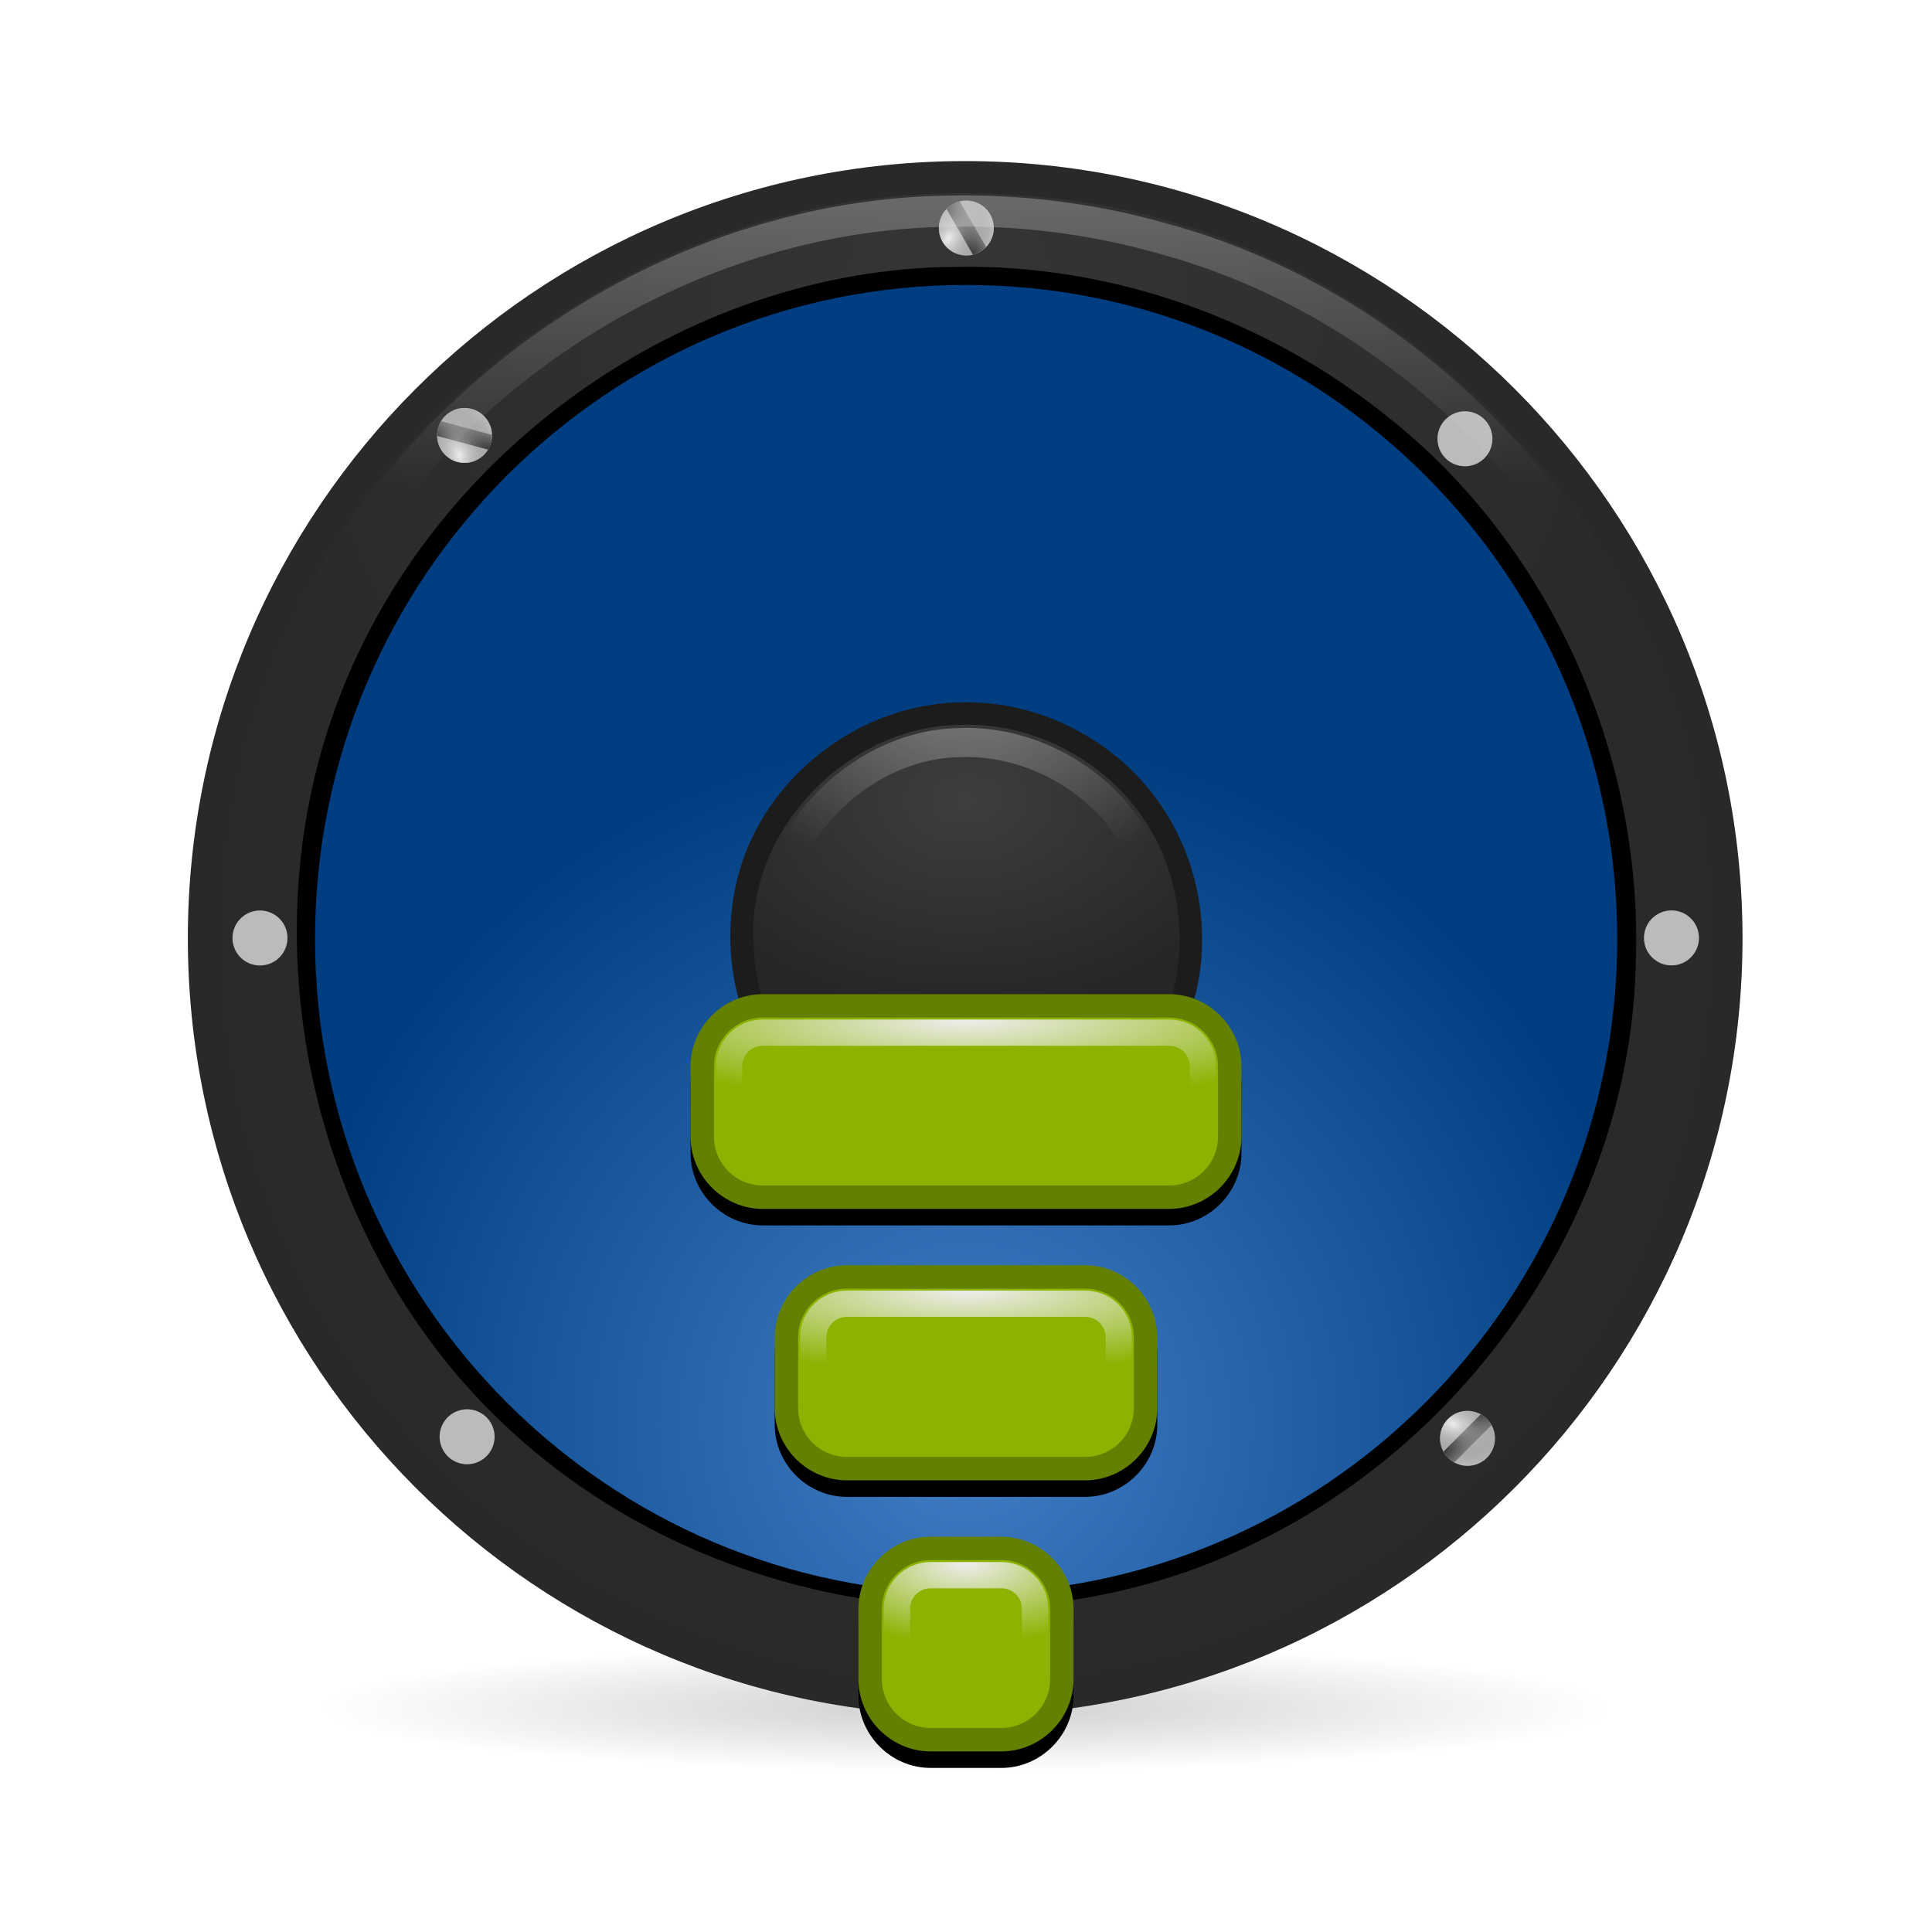<svg:svg xmlns:ns1="http://www.w3.org/1999/xlink" xmlns:svg="http://www.w3.org/2000/svg" height="152.128" viewBox="-12.064 -12.064 152.128 152.128" width="152.128">
 <svg:defs id="0">
  <svg:linearGradient id="5">
   <svg:stop id="i" stop-color="#eee" />
   <svg:stop id="j" offset="1" stop-color="#eee" stop-opacity="0" />
  </svg:linearGradient>
  <svg:linearGradient id="6">
   <svg:stop id="k" />
   <svg:stop id="l" offset="1" stop-opacity="0" />
  </svg:linearGradient>
  <svg:linearGradient id="7">
   <svg:stop id="m" stop-color="#eee" stop-opacity="0.457" />
   <svg:stop id="n" offset="1" stop-color="#eee" stop-opacity="0" />
  </svg:linearGradient>
  <svg:linearGradient id="8">
   <svg:stop id="o" stop-color="#3e3e3e" />
   <svg:stop id="p" offset="1" stop-color="#262626" />
  </svg:linearGradient>
  <svg:linearGradient id="9">
   <svg:stop id="q" stop-color="#353535" />
   <svg:stop id="r" offset="1" stop-color="#2a2a2a" />
  </svg:linearGradient>
  <svg:linearGradient id="A">
   <svg:stop id="s" stop-color="#437ec6" />
   <svg:stop id="t" offset="1" stop-color="#003e81" />
  </svg:linearGradient>
  <svg:filter id="B">
   <svg:feGaussianBlur id="u" stdDeviation="8.75" />
  </svg:filter>
  <svg:linearGradient id="C">
   <svg:stop id="v" stop-color="#fff" stop-opacity="0.732" />
   <svg:stop id="w" offset="1" stop-color="#323232" stop-opacity="0" />
  </svg:linearGradient>
  <svg:linearGradient id="D">
   <svg:stop id="x" stop-color="#797979" />
   <svg:stop id="y" offset="1" stop-color="#2d2d2d" />
  </svg:linearGradient>
  <svg:filter id="E">
   <svg:feGaussianBlur id="z" stdDeviation="0.466" />
  </svg:filter>
  <svg:filter id="F">
   <svg:feGaussianBlur id="10" stdDeviation="0.425" />
  </svg:filter>
  <svg:filter height="1.268" id="G" width="1.026" x="-0.013" y="-0.134">
   <svg:feGaussianBlur id="11" stdDeviation="0.563" />
  </svg:filter>
  <svg:radialGradient cx="63.04" cy="123.38" gradientTransform="matrix(1,0,0,9.8360655e-2,0,111.241)" gradientUnits="userSpaceOnUse" id="H" r="51.27" ns1:href="#6" />
  <svg:radialGradient cx="304.84" cy="366.23" gradientTransform="matrix(1,0,0,1.064,0,-15.427)" gradientUnits="userSpaceOnUse" id="I" r="175.79" ns1:href="#A" />
  <svg:radialGradient cx="62.65" cy="11.05" gradientTransform="matrix(1,0,0,1.002,-1.4211364e-2,-0.182)" gradientUnits="userSpaceOnUse" id="J" r="58.764" ns1:href="#9" />
  <svg:radialGradient cx="64.06" cy="51.1" gradientTransform="matrix(1.458,-3.5247631e-2,2.4163367e-2,1,-30.648,2.226)" gradientUnits="userSpaceOnUse" id="K" r="16.86" ns1:href="#8" />
  <svg:linearGradient gradientTransform="matrix(0.334,0,0,0.334,70.668,122.459)" gradientUnits="userSpaceOnUse" id="L" x1="9.701" x2="9.785" y1="28.5" y2="24.875" ns1:href="#D" />
  <svg:radialGradient cx="12.904" cy="84.71" gradientTransform="matrix(-1.265,0.632,-1,-2,61.283,314.045)" gradientUnits="userSpaceOnUse" id="M" r="6.5" ns1:href="#C" />
  <svg:linearGradient gradientUnits="userSpaceOnUse" id="N" x2="0" y1="3.316" y2="26.449" ns1:href="#5" />
  <svg:radialGradient cx="63.982" cy="40.39" gradientTransform="matrix(1.513,0,0,1.001,-32.821,-7.6944356e-2)" gradientUnits="userSpaceOnUse" id="O" r="16.573" ns1:href="#7" />
  <svg:filter id="P">
   <svg:feGaussianBlur id="12" stdDeviation="2.067" />
  </svg:filter>
  <svg:radialGradient cx="64" cy="27.01" gradientTransform="matrix(1.221,0,0,0.245,-14.17,40.244)" gradientUnits="userSpaceOnUse" id="Q" r="26.316" ns1:href="#5" />
  <svg:radialGradient cx="64" cy="54.981" gradientTransform="matrix(1.592,0,0,0.328,-37.874,50.187)" gradientUnits="userSpaceOnUse" id="R" r="19.691" ns1:href="#5" />
  <svg:radialGradient cx="64" cy="82.965" gradientTransform="matrix(2.102,6.5393041e-8,-1.5412899e-8,0.495,-70.508,48.461)" gradientUnits="userSpaceOnUse" id="S" r="13.07" ns1:href="#5" />
  <svg:radialGradient cx="64" cy="110.92" gradientTransform="matrix(2.059,8.053046e-8,-3.9015983e-8,0.998,-67.78,0.283)" gradientUnits="userSpaceOnUse" id="T" r="6.473" ns1:href="#5" />
 </svg:defs>
 <svg:g id="1" transform="matrix(0.996,0,0,0.996,0.286,8.644918e-2)">
  <svg:path d="M 114.318,123.377 A 51.275,5.043 0 1 1 11.768,123.377 A 51.275,5.043 0 1 1 114.318,123.377 z" fill="url(#H)" filter="url(#G)" id="U" opacity="0.438" stroke-linecap="round" stroke-linejoin="bevel" stroke-width="5.787" transform="translate(0.957,-0.549)" />
  <svg:g id="V">
   <svg:path d="M 63.215,3.098 C 39.748,3.08 17.264,18.771 9.09,40.74 C 1.933,59.325 4.827,81.634 17.082,97.432 C 29.616,114.119 51.463,123.381 72.191,120.185 C 91.566,117.51 109.217,104.615 117.299,86.748 C 125.093,70.021 124.619,49.533 115.432,33.423 C 106.316,16.956 89.002,5.153 70.182,3.415 C 67.87,3.164 65.541,3.069 63.215,3.098 z" fill="#00316e" id="13" stroke-linecap="round" stroke-linejoin="bevel" stroke-width="2.3" />
   <svg:path d="M 304.844,50.875 C 205.255,50.875 124.625,136.81 124.625,242.281 C 124.625,347.752 205.254,433.719 304.844,433.719 C 404.433,433.719 485.063,347.752 485.062,242.281 C 485.062,136.81 404.432,50.875 304.844,50.875 z" fill="#292929" id="14" stroke-linecap="round" stroke-linejoin="bevel" stroke-width="2.3" transform="matrix(0.341,0,0,0.321,-40.046,-15.795)" />
   <svg:path d="M 480.636,242.293 A 175.794,186.987 0 1 1 129.047,242.293 A 175.794,186.987 0 1 1 480.636,242.293 z" fill="url(#I)" id="15" stroke-linecap="round" stroke-linejoin="bevel" stroke-width="2.3" transform="matrix(0.308,0,0,0.29,-29.912,-8.223)" />
   <svg:path d="M 304.844,54.281 C 207.207,54.281 128.031,138.536 128.031,242.281 C 128.031,346.027 207.207,430.312 304.844,430.312 C 402.481,430.312 481.656,346.027 481.656,242.281 C 481.656,138.536 402.48,54.281 304.844,54.281 z" fill="none" filter="url(#B)" id="16" stroke="#000" stroke-linecap="round" stroke-linejoin="bevel" stroke-width="19.374" transform="matrix(0.308,0,0,0.29,-29.912,-8.223)" />
   <svg:path d="M 63.215,3.1 C 39.748,3.082 17.264,18.773 9.09,40.742 C 1.933,59.327 4.827,81.635 17.082,97.433 C 29.616,114.121 51.463,123.379 72.19,120.183 C 91.566,117.508 109.217,104.617 117.299,86.75 C 125.093,70.023 124.619,49.535 115.432,33.425 C 106.316,16.958 89.002,5.155 70.182,3.417 C 67.87,3.166 65.541,3.071 63.215,3.1 z M 64.324,8.892 C 76.245,8.933 88.038,13.291 97.29,20.742 C 110.177,30.9 117.487,47.437 116.924,63.8 C 116.567,83.242 104.12,101.522 86.665,109.858 C 67.54,119.241 43.069,115.126 27.632,100.583 C 12.477,86.473 7.027,63.012 14.174,43.608 C 21.487,23.58 41.76,9.018 63.174,8.9 C 63.558,8.892 63.939,8.89 64.324,8.892 z" fill="url(#J)" id="17" stroke-linecap="round" stroke-linejoin="bevel" stroke-width="2.3" />
   <svg:path d="M 63.719,43.375 C 56.147,43.417 49.022,48.491 46.438,55.562 C 43.912,62.413 45.829,70.64 51.188,75.625 C 56.64,80.757 65.203,82.191 71.969,78.875 C 78.126,75.937 82.499,69.531 82.625,62.656 C 82.824,56.891 80.244,51.119 75.688,47.531 C 72.325,44.826 68.067,43.288 63.719,43.375 z" fill="#1c1c1c" id="18" stroke-linecap="round" stroke-linejoin="bevel" stroke-width="2.3" transform="translate(-7.3959375e-4,-4.9e-2)" />
   <svg:path d="M 63.354,45.109 C 54.434,45.296 46.511,53.604 47.179,62.584 C 47.413,69.947 52.829,76.795 60.096,78.326 C 67.104,80.126 74.978,76.792 78.546,70.493 C 82.502,63.981 81.285,54.972 75.671,49.784 C 72.414,46.691 67.868,44.899 63.354,45.109 z" fill="url(#K)" id="19" stroke-linecap="round" stroke-linejoin="bevel" stroke-width="2.3" />
   <svg:g id="1A" transform="translate(-7.3959375e-4,-4.9e-2)">
    <svg:g id="1D">
     <svg:g id="1F" transform="translate(-10.777,-13.344)">
      <svg:path d="M 107.921,166.033 C 104.331,166.033 101.421,168.943 101.421,172.533 C 101.421,176.122 104.331,179.033 107.921,179.033 C 111.511,179.033 114.421,176.122 114.421,172.533 C 114.421,168.943 111.511,166.033 107.921,166.033 z" fill="#555" filter="url(#E)" id="1N" transform="matrix(0.334,0,0,0.334,38.73,73.743)" />
      <svg:path d="M 74.776,129.202 C 73.577,129.202 72.605,130.174 72.605,131.373 C 72.605,132.572 73.577,133.544 74.776,133.544 C 75.975,133.544 76.947,132.572 76.947,131.373 C 76.947,130.174 75.975,129.202 74.776,129.202 L 74.776,129.202 z" fill="#bbb" id="1O" />
      <svg:path d="M 72.693,130.768 C 72.637,130.959 72.61,131.163 72.61,131.373 C 72.61,131.583 72.637,131.786 72.693,131.978 L 76.858,131.978 C 76.913,131.786 76.952,131.583 76.952,131.373 C 76.952,131.163 76.913,130.959 76.858,130.768 L 72.693,130.768 z" fill="url(#L)" id="1P" />
      <svg:path d="M -39.746,151.121 C -43.335,151.121 -46.246,154.031 -46.246,157.621 C -46.246,161.211 -43.335,164.121 -39.746,164.121 C -36.156,164.121 -33.246,161.211 -33.246,157.621 C -33.246,154.031 -36.156,151.121 -39.746,151.121 L -39.746,151.121 z" fill="url(#M)" filter="url(#F)" id="1Q" transform="matrix(0.334,0,0,0.334,88.052,78.724)" />
     </svg:g>
     <svg:g id="1G" transform="matrix(0,1,-1,0,251.115,-12.777)">
      <svg:path d="M 107.921,166.033 C 104.331,166.033 101.421,168.943 101.421,172.533 C 101.421,176.122 104.331,179.033 107.921,179.033 C 111.511,179.033 114.421,176.122 114.421,172.533 C 114.421,168.943 111.511,166.033 107.921,166.033 z" fill="#555" filter="url(#E)" id="1R" transform="matrix(0.334,0,0,0.334,38.73,73.743)" />
      <svg:path d="M 74.776,129.202 C 73.577,129.202 72.605,130.174 72.605,131.373 C 72.605,132.572 73.577,133.544 74.776,133.544 C 75.975,133.544 76.947,132.572 76.947,131.373 C 76.947,130.174 75.975,129.202 74.776,129.202 L 74.776,129.202 z" fill="#bbb" id="1S" />
      <svg:path d="M 72.693,130.768 C 72.637,130.959 72.61,131.163 72.61,131.373 C 72.61,131.583 72.637,131.786 72.693,131.978 L 76.858,131.978 C 76.913,131.786 76.952,131.583 76.952,131.373 C 76.952,131.163 76.913,130.959 76.858,130.768 L 72.693,130.768 z" fill="url(#L)" id="1T" />
      <svg:path d="M -39.746,151.121 C -43.335,151.121 -46.246,154.031 -46.246,157.621 C -46.246,161.211 -43.335,164.121 -39.746,164.121 C -36.156,164.121 -33.246,161.211 -33.246,157.621 C -33.246,154.031 -36.156,151.121 -39.746,151.121 L -39.746,151.121 z" fill="url(#M)" filter="url(#F)" id="1U" transform="matrix(0.334,0,0,0.334,88.052,78.724)" />
     </svg:g>
     <svg:g id="1H" transform="matrix(-0.5,-0.866,0.866,-0.5,-12.382,136.319)">
      <svg:path d="M 107.921,166.033 C 104.331,166.033 101.421,168.943 101.421,172.533 C 101.421,176.122 104.331,179.033 107.921,179.033 C 111.511,179.033 114.421,176.122 114.421,172.533 C 114.421,168.943 111.511,166.033 107.921,166.033 z" fill="#555" filter="url(#E)" id="1V" transform="matrix(0.334,0,0,0.334,38.73,73.743)" />
      <svg:path d="M 74.776,129.202 C 73.577,129.202 72.605,130.174 72.605,131.373 C 72.605,132.572 73.577,133.544 74.776,133.544 C 75.975,133.544 76.947,132.572 76.947,131.373 C 76.947,130.174 75.975,129.202 74.776,129.202 L 74.776,129.202 z" fill="#bbb" id="1W" />
      <svg:path d="M 72.693,130.768 C 72.637,130.959 72.61,131.163 72.61,131.373 C 72.61,131.583 72.637,131.786 72.693,131.978 L 76.858,131.978 C 76.913,131.786 76.952,131.583 76.952,131.373 C 76.952,131.163 76.913,130.959 76.858,130.768 L 72.693,130.768 z" fill="url(#L)" id="1X" />
      <svg:path d="M -39.746,151.121 C -43.335,151.121 -46.246,154.031 -46.246,157.621 C -46.246,161.211 -43.335,164.121 -39.746,164.121 C -36.156,164.121 -33.246,161.211 -33.246,157.621 C -33.246,154.031 -36.156,151.121 -39.746,151.121 L -39.746,151.121 z" fill="url(#M)" filter="url(#F)" id="1Y" transform="matrix(0.334,0,0,0.334,88.052,78.724)" />
     </svg:g>
     <svg:g id="1I" transform="matrix(0.5,-0.866,0.866,0.5,-143.002,61.075)">
      <svg:path d="M 107.921,166.033 C 104.331,166.033 101.421,168.943 101.421,172.533 C 101.421,176.122 104.331,179.033 107.921,179.033 C 111.511,179.033 114.421,176.122 114.421,172.533 C 114.421,168.943 111.511,166.033 107.921,166.033 z" fill="#555" filter="url(#E)" id="1Z" transform="matrix(0.334,0,0,0.334,38.73,73.743)" />
      <svg:path d="M 74.776,129.202 C 73.577,129.202 72.605,130.174 72.605,131.373 C 72.605,132.572 73.577,133.544 74.776,133.544 C 75.975,133.544 76.947,132.572 76.947,131.373 C 76.947,130.174 75.975,129.202 74.776,129.202 L 74.776,129.202 z" fill="#bbb" id="1a" />
      <svg:path d="M 72.693,130.768 C 72.637,130.959 72.61,131.163 72.61,131.373 C 72.61,131.583 72.637,131.786 72.693,131.978 L 76.858,131.978 C 76.913,131.786 76.952,131.583 76.952,131.373 C 76.952,131.163 76.913,130.959 76.858,130.768 L 72.693,130.768 z" fill="url(#L)" id="1b" />
      <svg:path d="M -39.746,151.121 C -43.335,151.121 -46.246,154.031 -46.246,157.621 C -46.246,161.211 -43.335,164.121 -39.746,164.121 C -36.156,164.121 -33.246,161.211 -33.246,157.621 C -33.246,154.031 -36.156,151.121 -39.746,151.121 L -39.746,151.121 z" fill="url(#M)" filter="url(#F)" id="1c" transform="matrix(0.334,0,0,0.334,88.052,78.724)" />
     </svg:g>
    </svg:g>
    <svg:g id="1E" transform="matrix(0.707,-0.707,0.707,0.707,-25.075,63.364)">
     <svg:g id="1J" transform="translate(-10.777,-13.344)">
      <svg:path d="M 107.921,166.033 C 104.331,166.033 101.421,168.943 101.421,172.533 C 101.421,176.122 104.331,179.033 107.921,179.033 C 111.511,179.033 114.421,176.122 114.421,172.533 C 114.421,168.943 111.511,166.033 107.921,166.033 z" fill="#555" filter="url(#E)" id="1d" transform="matrix(0.334,0,0,0.334,38.73,73.743)" />
      <svg:path d="M 74.776,129.202 C 73.577,129.202 72.605,130.174 72.605,131.373 C 72.605,132.572 73.577,133.544 74.776,133.544 C 75.975,133.544 76.947,132.572 76.947,131.373 C 76.947,130.174 75.975,129.202 74.776,129.202 L 74.776,129.202 z" fill="#bbb" id="1e" />
      <svg:path d="M 72.693,130.768 C 72.637,130.959 72.61,131.163 72.61,131.373 C 72.61,131.583 72.637,131.786 72.693,131.978 L 76.858,131.978 C 76.913,131.786 76.952,131.583 76.952,131.373 C 76.952,131.163 76.913,130.959 76.858,130.768 L 72.693,130.768 z" fill="url(#L)" id="1f" />
      <svg:path d="M -39.746,151.121 C -43.335,151.121 -46.246,154.031 -46.246,157.621 C -46.246,161.211 -43.335,164.121 -39.746,164.121 C -36.156,164.121 -33.246,161.211 -33.246,157.621 C -33.246,154.031 -36.156,151.121 -39.746,151.121 L -39.746,151.121 z" fill="url(#M)" filter="url(#F)" id="1g" transform="matrix(0.334,0,0,0.334,88.052,78.724)" />
     </svg:g>
     <svg:g id="1K" transform="matrix(0,1,-1,0,251.115,-12.777)">
      <svg:path d="M 107.921,166.033 C 104.331,166.033 101.421,168.943 101.421,172.533 C 101.421,176.122 104.331,179.033 107.921,179.033 C 111.511,179.033 114.421,176.122 114.421,172.533 C 114.421,168.943 111.511,166.033 107.921,166.033 z" fill="#555" filter="url(#E)" id="1h" transform="matrix(0.334,0,0,0.334,38.73,73.743)" />
      <svg:path d="M 74.776,129.202 C 73.577,129.202 72.605,130.174 72.605,131.373 C 72.605,132.572 73.577,133.544 74.776,133.544 C 75.975,133.544 76.947,132.572 76.947,131.373 C 76.947,130.174 75.975,129.202 74.776,129.202 L 74.776,129.202 z" fill="#bbb" id="1i" />
      <svg:path d="M 72.693,130.768 C 72.637,130.959 72.61,131.163 72.61,131.373 C 72.61,131.583 72.637,131.786 72.693,131.978 L 76.858,131.978 C 76.913,131.786 76.952,131.583 76.952,131.373 C 76.952,131.163 76.913,130.959 76.858,130.768 L 72.693,130.768 z" fill="url(#L)" id="1j" />
      <svg:path d="M -39.746,151.121 C -43.335,151.121 -46.246,154.031 -46.246,157.621 C -46.246,161.211 -43.335,164.121 -39.746,164.121 C -36.156,164.121 -33.246,161.211 -33.246,157.621 C -33.246,154.031 -36.156,151.121 -39.746,151.121 L -39.746,151.121 z" fill="url(#M)" filter="url(#F)" id="1k" transform="matrix(0.334,0,0,0.334,88.052,78.724)" />
     </svg:g>
     <svg:g id="1L" transform="matrix(-0.5,-0.866,0.866,-0.5,-12.382,136.319)">
      <svg:path d="M 107.921,166.033 C 104.331,166.033 101.421,168.943 101.421,172.533 C 101.421,176.122 104.331,179.033 107.921,179.033 C 111.511,179.033 114.421,176.122 114.421,172.533 C 114.421,168.943 111.511,166.033 107.921,166.033 z" fill="#555" filter="url(#E)" id="1l" transform="matrix(0.334,0,0,0.334,38.73,73.743)" />
      <svg:path d="M 74.776,129.202 C 73.577,129.202 72.605,130.174 72.605,131.373 C 72.605,132.572 73.577,133.544 74.776,133.544 C 75.975,133.544 76.947,132.572 76.947,131.373 C 76.947,130.174 75.975,129.202 74.776,129.202 L 74.776,129.202 z" fill="#bbb" id="1m" />
      <svg:path d="M 72.693,130.768 C 72.637,130.959 72.61,131.163 72.61,131.373 C 72.61,131.583 72.637,131.786 72.693,131.978 L 76.858,131.978 C 76.913,131.786 76.952,131.583 76.952,131.373 C 76.952,131.163 76.913,130.959 76.858,130.768 L 72.693,130.768 z" fill="url(#L)" id="1n" />
      <svg:path d="M -39.746,151.121 C -43.335,151.121 -46.246,154.031 -46.246,157.621 C -46.246,161.211 -43.335,164.121 -39.746,164.121 C -36.156,164.121 -33.246,161.211 -33.246,157.621 C -33.246,154.031 -36.156,151.121 -39.746,151.121 L -39.746,151.121 z" fill="url(#M)" filter="url(#F)" id="1o" transform="matrix(0.334,0,0,0.334,88.052,78.724)" />
     </svg:g>
     <svg:g id="1M" transform="matrix(0.5,-0.866,0.866,0.5,-143.002,61.075)">
      <svg:path d="M 107.921,166.033 C 104.331,166.033 101.421,168.943 101.421,172.533 C 101.421,176.122 104.331,179.033 107.921,179.033 C 111.511,179.033 114.421,176.122 114.421,172.533 C 114.421,168.943 111.511,166.033 107.921,166.033 z" fill="#555" filter="url(#E)" id="1p" transform="matrix(0.334,0,0,0.334,38.73,73.743)" />
      <svg:path d="M 74.776,129.202 C 73.577,129.202 72.605,130.174 72.605,131.373 C 72.605,132.572 73.577,133.544 74.776,133.544 C 75.975,133.544 76.947,132.572 76.947,131.373 C 76.947,130.174 75.975,129.202 74.776,129.202 L 74.776,129.202 z" fill="#bbb" id="1q" />
      <svg:path d="M 72.693,130.768 C 72.637,130.959 72.61,131.163 72.61,131.373 C 72.61,131.583 72.637,131.786 72.693,131.978 L 76.858,131.978 C 76.913,131.786 76.952,131.583 76.952,131.373 C 76.952,131.163 76.913,130.959 76.858,130.768 L 72.693,130.768 z" fill="url(#L)" id="1r" />
      <svg:path d="M -39.746,151.121 C -43.335,151.121 -46.246,154.031 -46.246,157.621 C -46.246,161.211 -43.335,164.121 -39.746,164.121 C -36.156,164.121 -33.246,161.211 -33.246,157.621 C -33.246,154.031 -36.156,151.121 -39.746,151.121 L -39.746,151.121 z" fill="url(#M)" filter="url(#F)" id="1s" transform="matrix(0.334,0,0,0.334,88.052,78.724)" />
     </svg:g>
    </svg:g>
   </svg:g>
   <svg:path d="M 62.531,4.562 C 42.972,4.852 23.99,16.268 14.312,33.156 C 4.145,50.399 4.05,73.265 14.156,90.531 C 14.167,90.531 14.177,90.531 14.188,90.531 C 23.53,107.073 41.63,118.423 60.656,119.375 C 60.667,119.375 60.677,119.375 60.688,119.375 C 78.681,120.526 97.006,112.483 108.344,98.5 C 120.014,84.474 124.303,64.574 119.406,46.906 C 119.406,46.896 119.406,46.885 119.406,46.875 C 114.307,27.797 98.622,11.895 79.531,6.719 C 74.011,5.151 68.275,4.427 62.531,4.562 z" fill="none" id="1B" opacity="0.291" stroke="url(#N)" stroke-linecap="round" stroke-linejoin="bevel" stroke-width="2.461" transform="translate(-1.5412439e-2,-6.2918256e-2)" />
   <svg:path d="M 63.375,46.562 C 55.317,46.731 47.992,54.441 48.594,62.531 C 48.594,62.552 48.594,62.573 48.594,62.594 C 48.807,69.291 53.805,75.616 60.375,77 C 60.396,77 60.417,77 60.438,77 C 66.788,78.631 74.079,75.553 77.312,69.844 C 77.312,69.823 77.312,69.802 77.312,69.781 C 80.901,63.875 79.777,55.578 74.688,50.875 C 71.709,48.046 67.499,46.371 63.406,46.562 C 63.396,46.563 63.385,46.563 63.375,46.562 z" fill="none" id="1C" stroke="url(#O)" stroke-linecap="round" stroke-linejoin="bevel" stroke-width="2.3" transform="translate(-7.3959375e-4,-4.9e-2)" />
  </svg:g>
 </svg:g>
 <svg:g id="2">
  <svg:path d="M 48,67.519 C 44.887,67.519 42.312,70.093 42.312,73.207 L 42.312,78.738 C 42.312,81.851 44.887,84.425 48,84.425 L 80,84.425 C 83.113,84.425 85.688,81.851 85.688,78.738 L 85.688,73.207 C 85.688,70.093 83.113,67.519 80,67.519 L 48,67.519 z" filter="url(#P)" id="W" stroke-linecap="round" stroke-linejoin="round" stroke-width="0.97" />
  <svg:path d="M 48,66.219 C 44.887,66.219 42.312,68.793 42.312,71.906 L 42.312,77.438 C 42.312,80.551 44.887,83.125 48,83.125 L 80,83.125 C 83.113,83.125 85.688,80.551 85.688,77.438 L 85.688,71.906 C 85.688,68.793 83.113,66.219 80,66.219 L 48,66.219 z" fill="#638000" id="X" stroke-linecap="round" stroke-linejoin="round" stroke-width="0.97" />
  <svg:path d="M 48,68.062 C 45.873,68.062 44.156,69.779 44.156,71.906 L 44.156,77.437 C 44.156,79.565 45.873,81.281 48,81.281 L 80,81.281 C 82.127,81.281 83.844,79.565 83.844,77.437 L 83.844,71.906 C 83.844,69.779 82.127,68.062 80,68.062 L 48,68.062 z" fill="#8bb300" id="Y" stroke-linecap="round" stroke-linejoin="round" stroke-width="0.97" />
  <svg:path d="M 48,69.25 C 46.52,69.25 45.344,70.426 45.344,71.906 L 45.344,77.438 C 45.344,78.918 46.52,80.094 48,80.094 L 80,80.094 C 81.48,80.094 82.656,78.918 82.656,77.438 L 82.656,71.906 C 82.656,70.426 81.48,69.25 80,69.25 L 48,69.25 z" fill="none" id="Z" stroke="url(#R)" stroke-linecap="round" stroke-linejoin="round" stroke-width="2.07" />
 </svg:g>
 <svg:g id="3">
  <svg:path d="M 54.625,88.863 C 51.512,88.863 48.938,91.437 48.938,94.55 L 48.938,100.113 C 48.938,103.226 51.512,105.8 54.625,105.8 L 73.375,105.8 C 76.488,105.8 79.062,103.226 79.062,100.113 L 79.062,94.55 C 79.062,91.437 76.488,88.863 73.375,88.863 L 54.625,88.863 z" filter="url(#P)" id="a" stroke-linecap="round" stroke-linejoin="round" stroke-width="0.97" />
  <svg:path d="M 54.625,87.562 C 51.512,87.562 48.938,90.137 48.938,93.25 L 48.938,98.812 C 48.938,101.926 51.512,104.5 54.625,104.5 L 73.375,104.5 C 76.488,104.5 79.062,101.926 79.062,98.812 L 79.062,93.25 C 79.062,90.137 76.488,87.562 73.375,87.562 L 54.625,87.562 z" fill="#638000" id="b" stroke-linecap="round" stroke-linejoin="round" stroke-width="0.97" />
  <svg:path d="M 54.625,89.406 C 52.498,89.406 50.781,91.123 50.781,93.25 L 50.781,98.813 C 50.781,100.94 52.498,102.656 54.625,102.656 L 73.375,102.656 C 75.502,102.656 77.219,100.94 77.219,98.813 L 77.219,93.25 C 77.219,91.123 75.502,89.406 73.375,89.406 L 54.625,89.406 z" fill="#8bb300" id="c" stroke-linecap="round" stroke-linejoin="round" stroke-width="0.97" />
  <svg:path d="M 54.625,90.594 C 53.145,90.594 51.969,91.77 51.969,93.25 L 51.969,98.812 C 51.969,100.293 53.145,101.469 54.625,101.469 L 73.375,101.469 C 74.855,101.469 76.031,100.293 76.031,98.812 L 76.031,93.25 C 76.031,91.77 74.855,90.594 73.375,90.594 L 54.625,90.594 z" fill="none" id="d" stroke="url(#S)" stroke-linecap="round" stroke-linejoin="round" stroke-width="2.07" />
 </svg:g>
 <svg:g id="4">
  <svg:path d="M 61.219,110.238 C 58.105,110.238 55.531,112.812 55.531,115.925 L 55.531,121.457 C 55.531,124.57 58.105,127.144 61.219,127.144 L 66.781,127.144 C 69.895,127.144 72.469,124.57 72.469,121.457 L 72.469,115.925 C 72.469,112.812 69.895,110.238 66.781,110.238 L 61.219,110.238 z" filter="url(#P)" id="e" stroke-linecap="round" stroke-linejoin="round" stroke-width="0.97" />
  <svg:path d="M 61.219,108.938 C 58.105,108.938 55.531,111.512 55.531,114.625 L 55.531,120.156 C 55.531,123.27 58.105,125.844 61.219,125.844 L 66.781,125.844 C 69.895,125.844 72.469,123.27 72.469,120.156 L 72.469,114.625 C 72.469,111.512 69.895,108.938 66.781,108.938 L 61.219,108.938 z" fill="#638000" id="f" stroke-linecap="round" stroke-linejoin="round" stroke-width="0.97" />
  <svg:path d="M 61.219,110.781 C 59.092,110.781 57.375,112.498 57.375,114.625 L 57.375,120.156 C 57.375,122.283 59.092,124 61.219,124 L 66.781,124 C 68.908,124 70.625,122.283 70.625,120.156 L 70.625,114.625 C 70.625,112.498 68.908,110.781 66.781,110.781 L 61.219,110.781 z" fill="#8bb300" id="g" stroke-linecap="round" stroke-linejoin="round" stroke-width="0.97" />
  <svg:path d="M 61.219,111.969 C 59.739,111.969 58.562,113.145 58.562,114.625 L 58.562,120.156 C 58.563,121.636 59.739,122.812 61.219,122.812 L 66.781,122.812 C 68.261,122.812 69.438,121.636 69.438,120.156 L 69.438,114.625 C 69.438,113.145 68.261,111.969 66.781,111.969 L 61.219,111.969 z" fill="none" id="h" stroke="url(#T)" stroke-linecap="round" stroke-linejoin="round" stroke-width="2.07" />
 </svg:g>
</svg:svg>